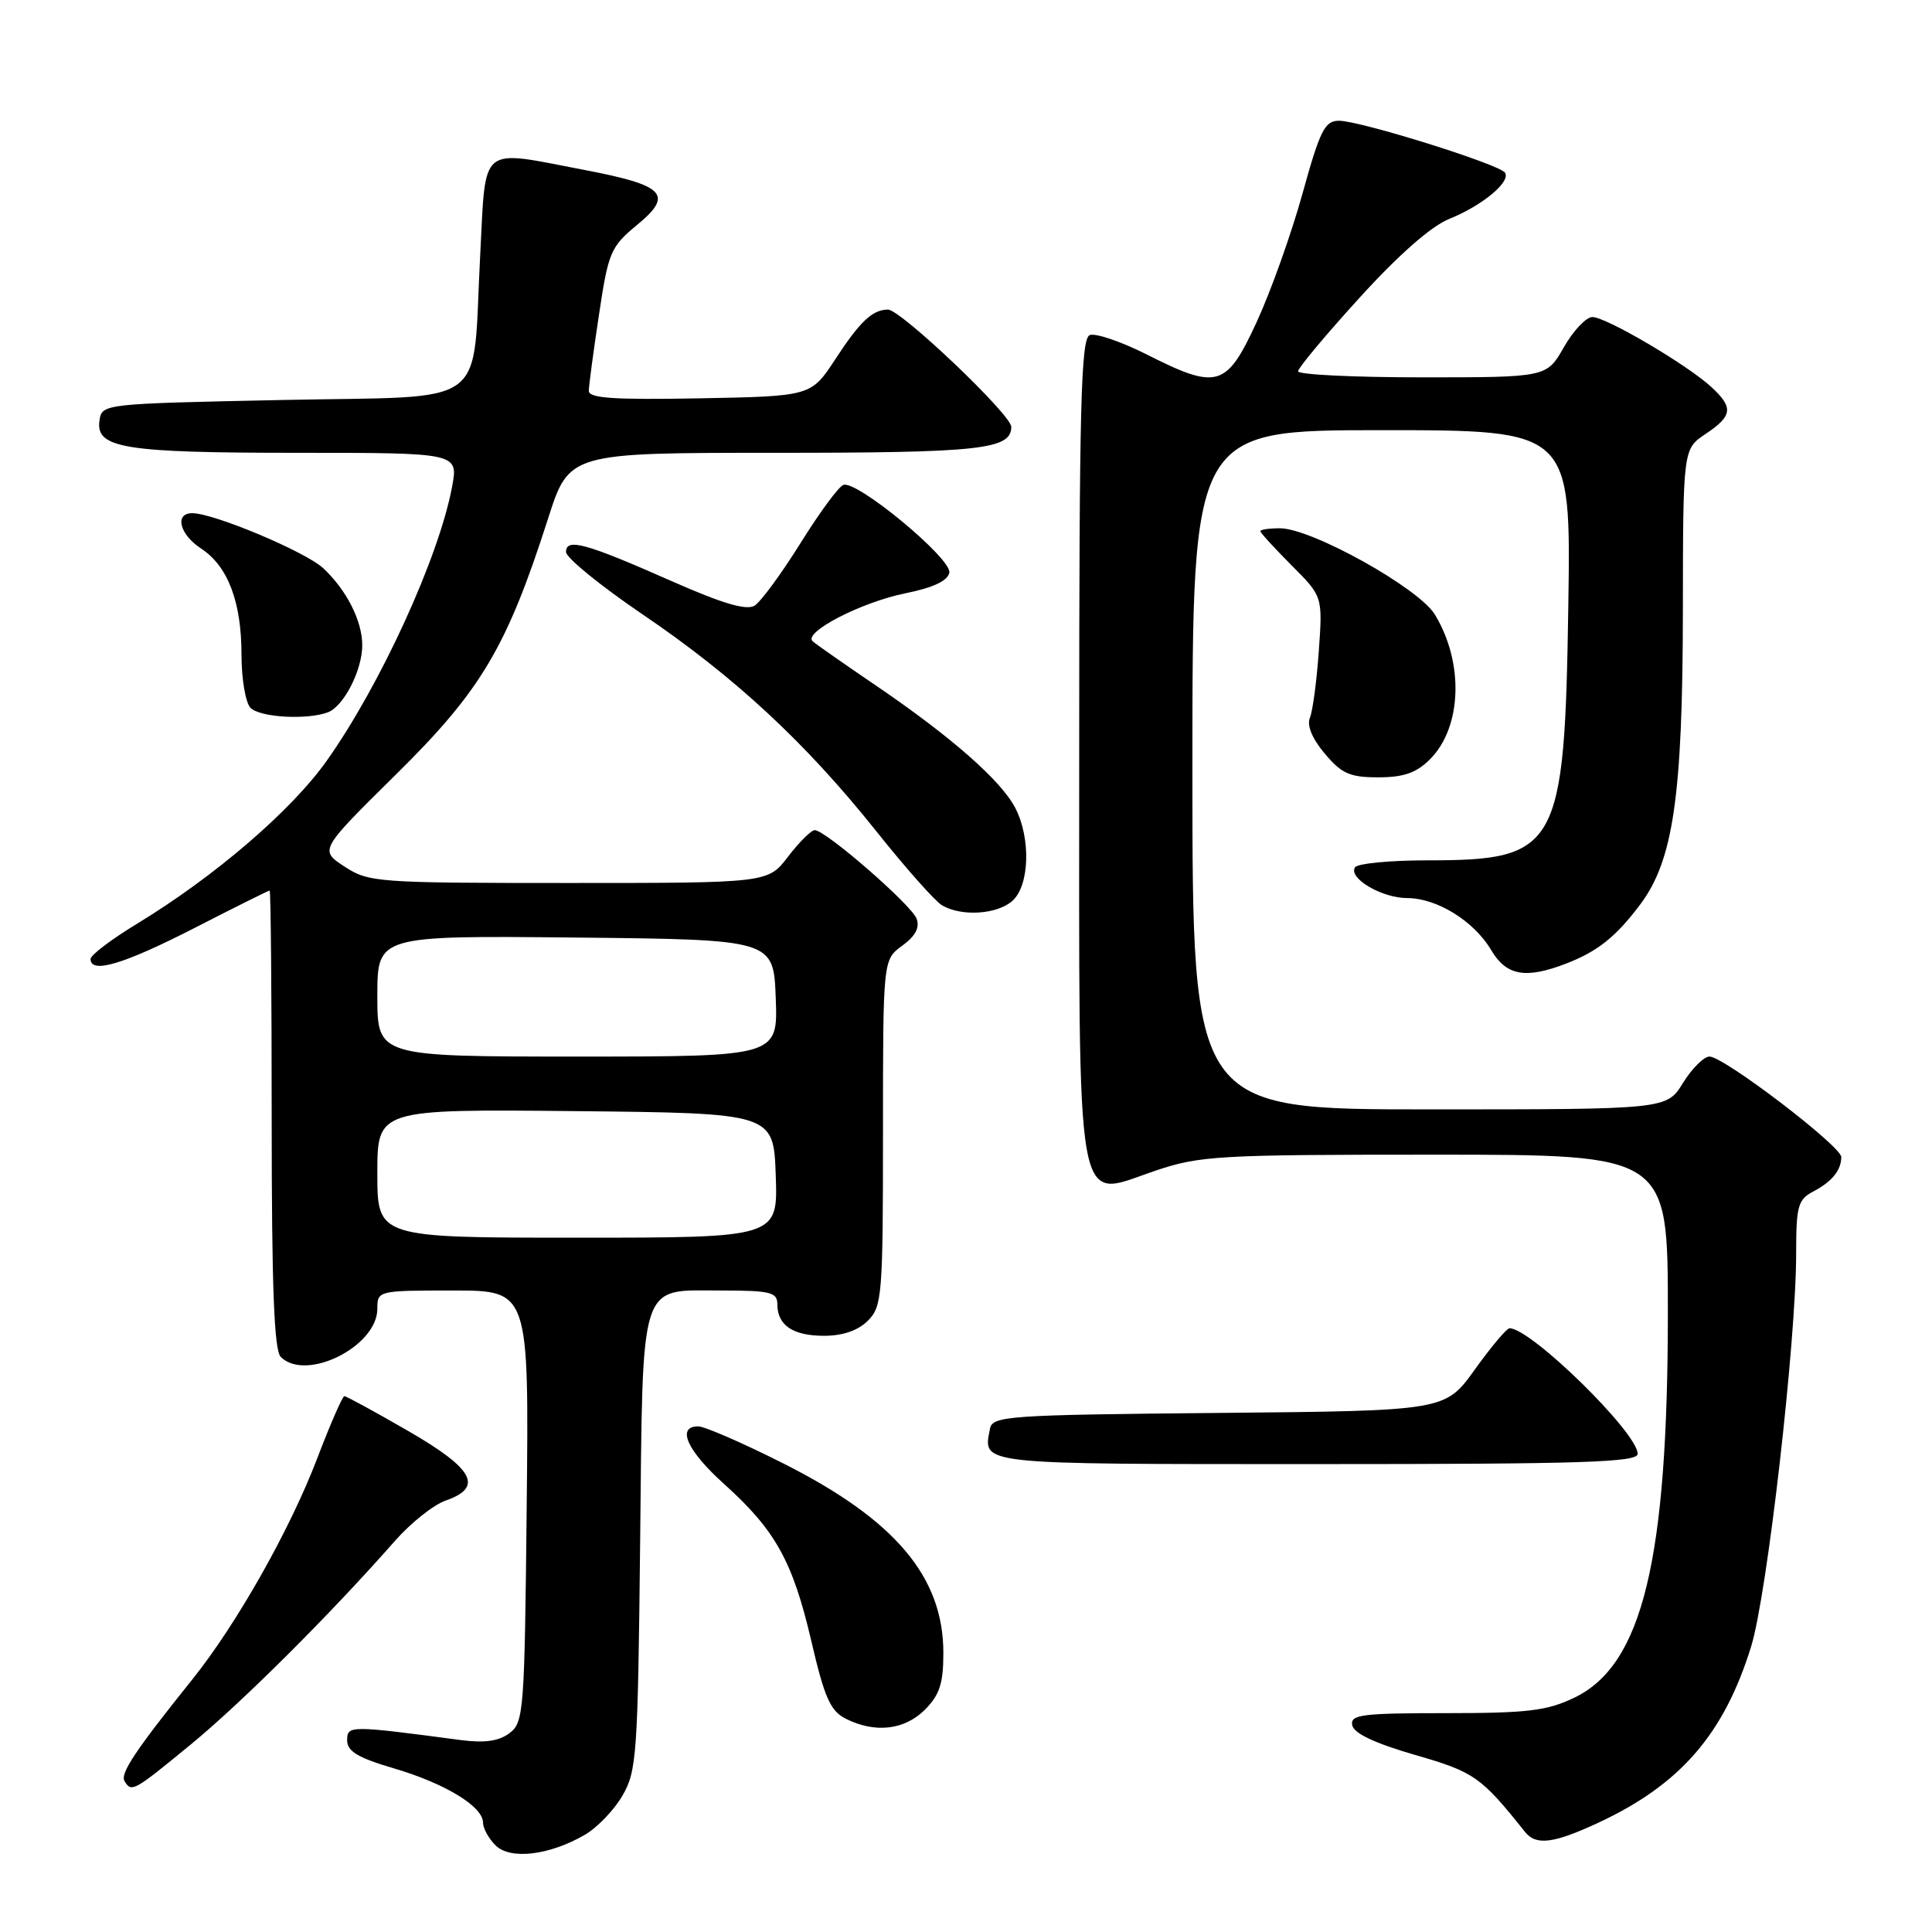 <?xml version="1.0" encoding="UTF-8" standalone="no"?>
<!DOCTYPE svg PUBLIC "-//W3C//DTD SVG 1.1//EN" "http://www.w3.org/Graphics/SVG/1.1/DTD/svg11.dtd" >
<svg xmlns="http://www.w3.org/2000/svg" xmlns:xlink="http://www.w3.org/1999/xlink" version="1.1" viewBox="0 0 256 256">
 <g >
 <path fill="currentColor"
d=" M 77.46 243.14 C 79.10 242.20 81.35 239.87 82.46 237.96 C 84.37 234.72 84.52 232.55 84.82 204.50 C 85.20 169.05 84.56 171.00 95.65 171.00 C 102.06 171.00 103.00 171.23 103.00 172.80 C 103.00 175.61 105.06 177.00 109.20 177.00 C 111.67 177.00 113.70 176.30 115.00 175.00 C 116.88 173.12 117.00 171.67 117.00 150.08 C 117.00 127.17 117.00 127.17 119.55 125.31 C 121.31 124.03 121.90 122.90 121.45 121.72 C 120.73 119.86 109.39 110.00 107.96 110.00 C 107.49 110.00 105.90 111.58 104.43 113.50 C 101.76 117.00 101.76 117.00 75.37 117.00 C 49.93 117.00 48.85 116.92 45.64 114.82 C 42.32 112.64 42.32 112.64 52.52 102.57 C 63.76 91.48 67.15 85.76 72.61 68.75 C 75.41 60.00 75.41 60.00 102.77 60.00 C 129.93 60.00 134.00 59.55 134.00 56.56 C 134.00 54.95 119.32 40.99 117.65 41.02 C 115.60 41.04 113.95 42.59 110.69 47.59 C 107.47 52.50 107.47 52.50 92.74 52.78 C 81.30 52.99 78.00 52.77 78.02 51.78 C 78.03 51.07 78.64 46.53 79.37 41.69 C 80.61 33.40 80.91 32.70 84.42 29.80 C 89.29 25.79 88.12 24.56 77.49 22.53 C 63.34 19.82 64.41 18.96 63.63 33.77 C 62.53 54.50 65.36 52.42 37.43 53.00 C 13.55 53.50 13.50 53.50 13.18 55.75 C 12.66 59.39 16.44 60.00 39.44 60.00 C 60.74 60.00 60.74 60.00 59.90 64.51 C 58.16 73.84 50.40 90.78 43.29 100.81 C 38.59 107.44 28.42 116.17 18.11 122.43 C 14.75 124.47 12.00 126.56 12.00 127.07 C 12.00 129.08 16.36 127.78 25.70 123.00 C 31.06 120.25 35.58 118.00 35.73 118.00 C 35.88 118.00 36.00 131.64 36.00 148.30 C 36.00 170.53 36.32 178.92 37.20 179.80 C 40.54 183.14 50.00 178.42 50.00 173.41 C 50.00 171.02 50.10 171.00 60.04 171.00 C 70.09 171.00 70.09 171.00 69.79 199.58 C 69.51 226.82 69.41 228.23 67.50 229.66 C 66.08 230.72 64.20 230.98 61.00 230.56 C 46.27 228.61 46.00 228.61 46.00 230.61 C 46.00 232.06 47.44 232.92 52.20 234.32 C 58.97 236.31 64.00 239.37 64.00 241.50 C 64.00 242.24 64.74 243.60 65.65 244.51 C 67.60 246.46 72.75 245.86 77.46 243.14 Z  M 211.77 241.53 C 222.66 236.46 228.44 229.79 232.04 218.15 C 234.16 211.26 238.00 177.74 238.00 166.06 C 238.00 159.83 238.24 158.94 240.25 157.89 C 242.75 156.57 243.96 155.09 243.98 153.32 C 244.00 151.89 228.42 140.00 226.52 140.00 C 225.77 140.00 224.19 141.58 223.00 143.50 C 220.84 147.00 220.84 147.00 189.42 147.00 C 158.00 147.00 158.00 147.00 158.00 102.00 C 158.00 57.00 158.00 57.00 183.08 57.00 C 208.16 57.00 208.16 57.00 207.81 80.25 C 207.32 112.46 206.47 114.00 189.11 114.00 C 184.16 114.00 179.86 114.42 179.54 114.93 C 178.65 116.38 183.11 119.00 186.47 119.00 C 190.42 119.01 195.33 122.06 197.61 125.92 C 199.61 129.30 202.17 129.75 207.54 127.67 C 211.69 126.07 214.11 124.14 217.32 119.87 C 221.72 114.03 222.96 105.49 222.99 81.00 C 223.01 59.50 223.01 59.50 226.00 57.50 C 229.59 55.10 229.72 54.01 226.75 51.27 C 223.58 48.34 212.80 42.00 211.00 42.01 C 210.18 42.01 208.47 43.81 207.22 46.01 C 204.94 50.00 204.94 50.00 188.47 50.00 C 179.41 50.00 172.00 49.64 172.00 49.20 C 172.00 48.76 175.67 44.37 180.15 39.45 C 185.32 33.76 189.66 29.95 192.05 29.00 C 196.39 27.25 200.19 24.11 199.43 22.89 C 198.75 21.79 180.24 16.00 177.42 16.00 C 175.54 16.00 174.91 17.26 172.58 25.68 C 171.10 31.01 168.37 38.66 166.51 42.68 C 162.50 51.37 161.32 51.71 151.87 46.93 C 148.53 45.25 145.16 44.11 144.40 44.40 C 143.23 44.85 143.00 53.64 143.00 98.86 C 143.00 162.58 142.32 158.76 153.02 155.15 C 158.99 153.13 161.32 153.00 190.19 153.00 C 221.00 153.00 221.00 153.00 221.00 173.87 C 221.00 206.71 217.65 220.57 208.65 224.93 C 205.01 226.69 202.47 227.00 191.61 227.00 C 180.40 227.00 178.89 227.20 179.18 228.61 C 179.39 229.68 182.19 231.00 187.48 232.53 C 195.34 234.79 196.25 235.43 202.08 242.75 C 203.54 244.57 205.85 244.28 211.77 241.53 Z  M 25.33 231.11 C 32.08 225.56 43.80 213.88 52.33 204.18 C 54.42 201.80 57.45 199.39 59.06 198.83 C 64.11 197.07 62.79 194.63 54.05 189.59 C 49.67 187.06 45.89 185.00 45.63 185.00 C 45.38 185.00 43.76 188.71 42.03 193.25 C 38.43 202.69 31.36 215.20 25.51 222.50 C 17.94 231.93 15.89 235.01 16.50 236.01 C 17.44 237.53 17.66 237.41 25.33 231.11 Z  M 122.55 226.55 C 124.51 224.58 125.00 223.07 125.00 219.01 C 125.00 208.93 118.59 201.36 103.77 193.90 C 98.42 191.20 93.35 189.00 92.52 189.00 C 89.59 189.00 91.04 192.23 95.95 196.64 C 102.75 202.76 105.04 206.88 107.50 217.43 C 109.24 224.93 110.03 226.71 112.05 227.73 C 115.93 229.69 119.84 229.25 122.55 226.55 Z  M 217.00 192.64 C 217.00 189.85 202.87 176.00 200.02 176.00 C 199.65 176.00 197.58 178.46 195.42 181.47 C 191.50 186.94 191.50 186.94 161.51 187.22 C 133.51 187.48 131.50 187.62 131.18 189.31 C 130.25 194.12 129.12 194.00 174.47 194.00 C 209.65 194.00 217.00 193.77 217.00 192.64 Z  M 134.17 119.35 C 136.42 117.31 136.61 111.07 134.53 107.06 C 132.67 103.46 126.13 97.70 116.26 90.97 C 111.99 88.07 108.13 85.37 107.69 84.98 C 106.35 83.81 114.10 79.80 119.99 78.61 C 123.66 77.87 125.58 76.96 125.79 75.88 C 126.14 74.04 113.59 63.64 111.76 64.25 C 111.14 64.45 108.58 67.93 106.07 71.97 C 103.55 76.00 100.82 79.73 99.99 80.25 C 98.91 80.92 95.74 79.98 88.99 77.00 C 77.62 71.97 75.00 71.25 75.00 73.14 C 75.00 73.90 79.54 77.60 85.09 81.37 C 97.35 89.68 106.75 98.40 116.12 110.15 C 120.00 115.02 123.92 119.44 124.84 119.97 C 127.43 121.48 132.16 121.17 134.17 119.35 Z  M 189.48 100.61 C 193.72 96.37 194.01 87.80 190.12 81.42 C 187.97 77.90 173.78 70.00 169.60 70.00 C 168.17 70.00 167.00 70.17 167.00 70.38 C 167.00 70.59 168.86 72.62 171.13 74.90 C 175.26 79.03 175.26 79.03 174.75 86.26 C 174.47 90.24 173.94 94.22 173.57 95.11 C 173.14 96.12 173.87 97.88 175.54 99.86 C 177.77 102.52 178.87 103.00 182.63 103.00 C 186.00 103.00 187.68 102.41 189.48 100.61 Z  M 43.46 94.38 C 45.56 93.57 48.00 88.80 48.00 85.50 C 48.00 82.27 45.93 78.19 42.83 75.29 C 40.49 73.11 28.33 68.00 25.48 68.00 C 23.09 68.00 23.78 70.81 26.64 72.68 C 30.20 75.01 32.00 79.75 32.00 86.77 C 32.00 89.98 32.54 93.14 33.20 93.80 C 34.47 95.07 40.73 95.42 43.46 94.38 Z  M 50.00 155.48 C 50.00 146.97 50.00 146.97 76.25 147.23 C 102.50 147.50 102.50 147.50 102.79 155.75 C 103.08 164.00 103.08 164.00 76.54 164.00 C 50.00 164.00 50.00 164.00 50.00 155.48 Z  M 50.00 131.98 C 50.00 123.97 50.00 123.97 76.25 124.23 C 102.50 124.50 102.50 124.50 102.79 132.25 C 103.08 140.00 103.08 140.00 76.54 140.00 C 50.00 140.00 50.00 140.00 50.00 131.98 Z "/>
</g>
</svg>